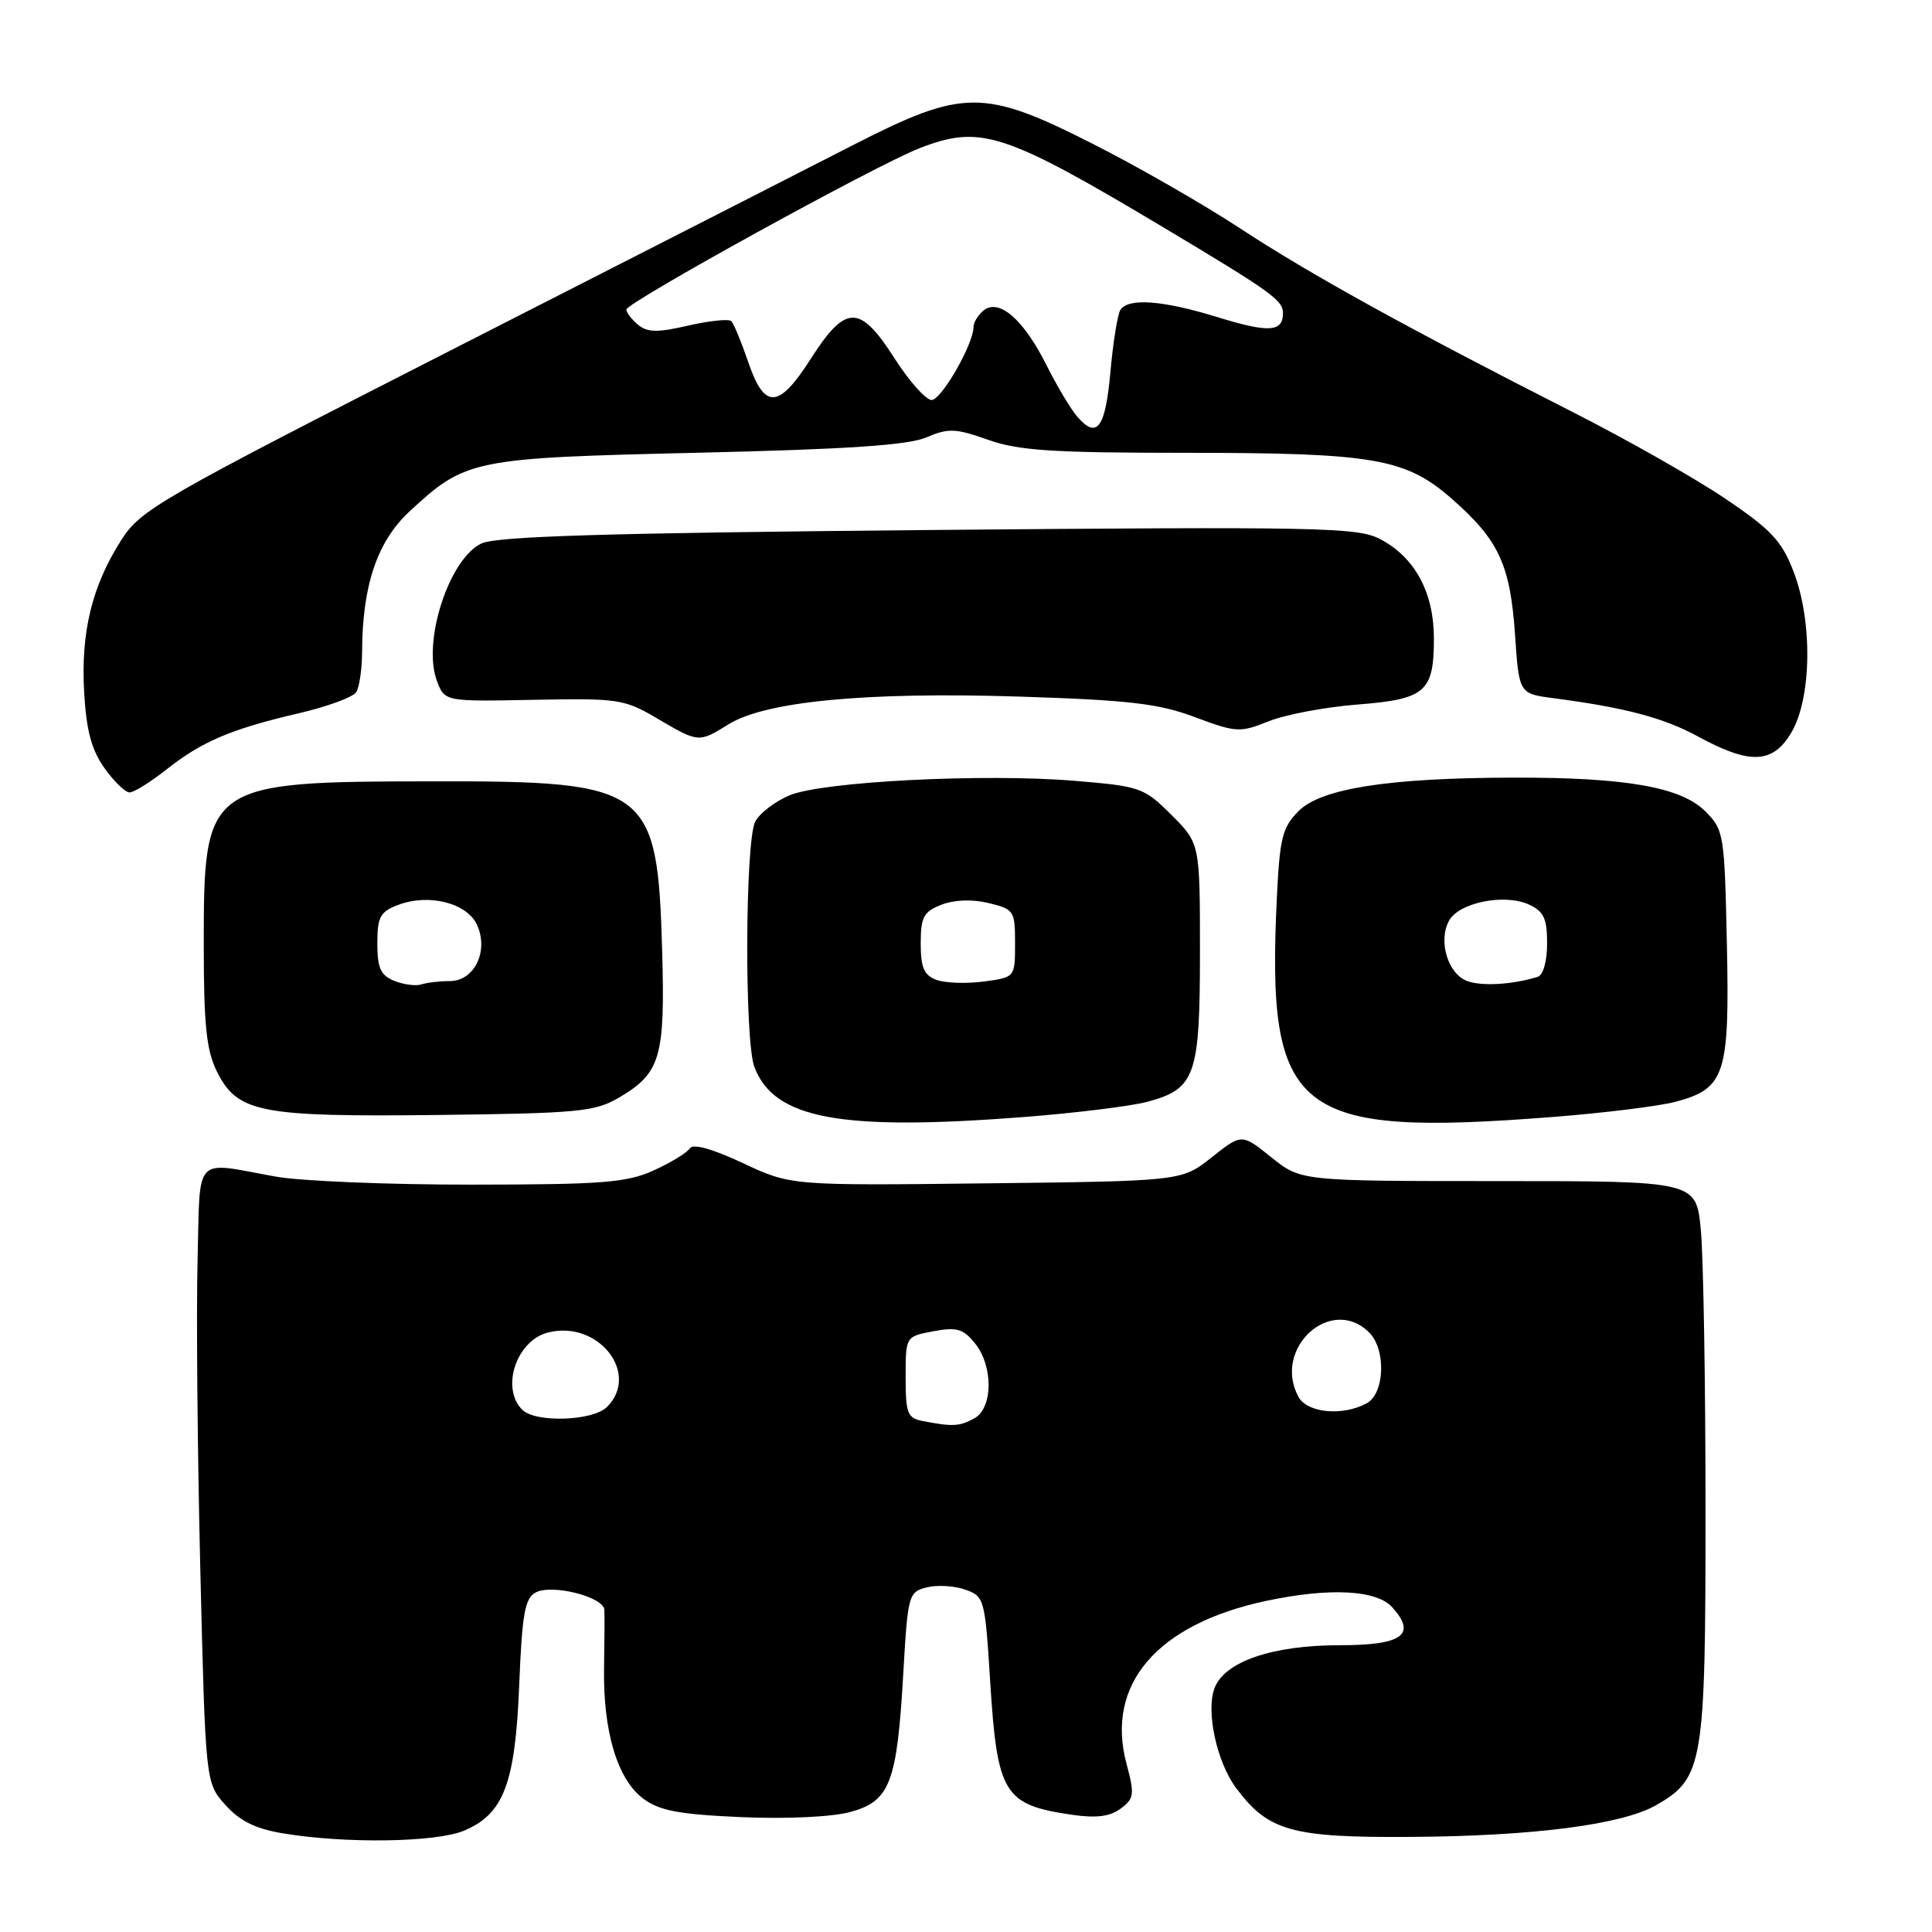 <?xml version="1.0" encoding="UTF-8" standalone="no"?>
<!DOCTYPE svg PUBLIC "-//W3C//DTD SVG 1.1//EN" "http://www.w3.org/Graphics/SVG/1.1/DTD/svg11.dtd" >
<svg xmlns="http://www.w3.org/2000/svg" xmlns:xlink="http://www.w3.org/1999/xlink" version="1.1" viewBox="0 0 256 256">
 <g >
 <path fill="currentColor"
d=" M 61.47 242.58 C 66.75 240.37 68.28 236.34 68.80 223.22 C 69.18 213.84 69.55 211.78 70.98 211.01 C 73.13 209.86 79.97 211.58 80.08 213.30 C 80.12 213.96 80.10 217.43 80.04 221.00 C 79.90 229.40 81.80 235.76 85.22 238.32 C 87.38 239.93 89.93 240.41 98.21 240.78 C 104.23 241.04 110.23 240.76 112.66 240.10 C 117.93 238.67 118.86 236.26 119.69 221.73 C 120.29 211.31 120.39 210.94 122.79 210.34 C 124.16 209.99 126.46 210.12 127.89 210.63 C 130.43 211.52 130.52 211.84 131.20 222.75 C 132.14 237.73 133.00 239.14 142.00 240.46 C 145.24 240.94 147.06 240.71 148.48 239.66 C 150.29 238.32 150.36 237.79 149.27 233.71 C 146.45 223.18 153.31 215.20 167.80 212.12 C 176.16 210.35 182.39 210.66 184.47 212.96 C 187.76 216.60 185.84 218.00 177.55 218.00 C 168.59 218.00 162.27 220.16 160.93 223.69 C 159.77 226.75 161.22 233.47 163.79 236.92 C 168.05 242.64 171.16 243.51 187.00 243.40 C 203.25 243.29 214.99 241.77 219.49 239.17 C 225.70 235.59 226.00 233.80 225.99 200.00 C 225.99 183.22 225.71 166.57 225.37 163.00 C 224.76 156.50 224.76 156.50 198.57 156.50 C 172.38 156.50 172.38 156.50 168.46 153.35 C 164.53 150.20 164.53 150.20 160.56 153.35 C 156.59 156.50 156.59 156.50 130.69 156.80 C 104.80 157.10 104.80 157.10 98.42 154.11 C 94.37 152.21 91.81 151.50 91.40 152.17 C 91.04 152.74 88.90 154.05 86.63 155.08 C 83.04 156.71 79.89 156.96 62.50 156.97 C 51.50 156.98 39.80 156.50 36.50 155.90 C 25.51 153.91 26.54 152.80 26.18 167.00 C 26.00 173.88 26.16 192.26 26.54 207.87 C 27.23 236.23 27.23 236.23 29.87 239.17 C 31.78 241.30 33.87 242.33 37.50 242.93 C 45.78 244.31 57.75 244.13 61.47 242.58 Z  M 135.82 148.00 C 142.60 147.47 149.89 146.57 152.04 145.99 C 158.40 144.28 159.00 142.56 159.00 126.16 C 159.00 111.76 159.00 111.76 155.23 107.99 C 151.59 104.36 151.12 104.19 142.48 103.47 C 130.46 102.46 109.02 103.55 104.63 105.38 C 102.72 106.18 100.67 107.74 100.08 108.85 C 98.73 111.36 98.63 137.90 99.96 141.38 C 102.58 148.28 111.35 149.90 135.82 148.00 Z  M 205.82 148.00 C 212.60 147.47 219.91 146.56 222.07 145.98 C 228.60 144.22 229.19 142.37 228.82 125.08 C 228.51 110.51 228.42 109.96 225.96 107.50 C 222.75 104.29 215.40 103.00 200.50 103.04 C 184.01 103.07 175.08 104.47 172.08 107.46 C 169.92 109.63 169.57 111.01 169.19 118.93 C 167.81 147.74 171.49 150.67 205.82 148.00 Z  M 82.00 145.45 C 87.53 142.20 88.14 140.12 87.74 126.00 C 87.12 104.32 86.00 103.49 57.50 103.53 C 27.23 103.57 27.00 103.73 27.00 125.20 C 27.00 135.86 27.35 139.20 28.75 142.00 C 31.47 147.43 34.41 148.01 58.00 147.74 C 76.63 147.52 78.82 147.31 82.00 145.45 Z  M 22.02 101.99 C 26.72 98.26 30.65 96.59 39.52 94.53 C 43.32 93.65 46.77 92.38 47.20 91.72 C 47.62 91.05 47.98 88.61 47.98 86.30 C 48.02 77.59 49.99 71.75 54.21 67.82 C 61.72 60.85 62.52 60.69 92.50 59.99 C 112.33 59.53 120.37 58.99 122.77 57.95 C 125.66 56.71 126.61 56.75 130.91 58.27 C 134.93 59.70 139.42 60.00 156.83 60.00 C 182.15 60.00 186.26 60.71 192.47 66.18 C 198.61 71.58 200.11 74.84 200.75 84.11 C 201.28 91.92 201.28 91.92 205.89 92.52 C 215.28 93.75 220.43 95.11 224.92 97.55 C 231.89 101.35 234.89 101.23 237.36 97.07 C 240.06 92.51 240.20 82.32 237.65 75.72 C 236.10 71.68 234.69 70.18 228.62 66.08 C 224.67 63.41 215.60 58.26 208.47 54.64 C 186.53 43.49 173.48 36.28 164.29 30.24 C 159.44 27.06 150.66 22.02 144.76 19.04 C 130.34 11.74 127.64 11.76 113.10 19.19 C 107.27 22.18 83.66 34.22 60.63 45.96 C 20.80 66.27 18.63 67.52 16.02 71.64 C 12.18 77.69 10.70 83.77 11.15 91.72 C 11.44 96.81 12.13 99.37 13.84 101.77 C 15.10 103.55 16.60 105.00 17.17 105.00 C 17.75 105.00 19.92 103.64 22.02 101.99 Z  M 96.54 95.97 C 101.47 92.93 114.76 91.66 135.03 92.30 C 149.62 92.77 153.52 93.22 158.32 95.02 C 163.80 97.07 164.30 97.10 168.11 95.57 C 170.32 94.69 175.59 93.69 179.82 93.36 C 188.90 92.65 190.00 91.70 190.00 84.56 C 189.99 78.46 187.45 73.80 182.83 71.41 C 179.85 69.87 174.72 69.77 123.03 70.23 C 80.46 70.62 65.83 71.06 63.80 72.01 C 59.50 74.03 55.93 85.05 57.90 90.24 C 58.93 92.96 58.93 92.96 70.72 92.73 C 81.87 92.51 82.74 92.64 87.00 95.15 C 92.59 98.44 92.56 98.44 96.54 95.97 Z  M 122.25 188.29 C 120.25 187.91 120.00 187.27 120.00 182.48 C 120.00 177.09 120.00 177.09 123.67 176.40 C 126.76 175.82 127.64 176.07 129.17 177.97 C 131.65 181.02 131.59 186.62 129.07 187.96 C 127.10 189.02 126.23 189.06 122.25 188.29 Z  M 69.20 186.80 C 66.32 183.92 68.43 177.61 72.63 176.56 C 79.26 174.89 84.87 181.99 80.43 186.43 C 78.56 188.30 70.95 188.55 69.20 186.80 Z  M 172.04 185.07 C 168.59 178.62 176.41 171.55 181.43 176.57 C 183.70 178.84 183.48 184.68 181.07 185.96 C 177.85 187.68 173.19 187.22 172.04 185.07 Z  M 124.09 129.84 C 122.44 129.23 122.00 128.21 122.00 125.01 C 122.00 121.51 122.38 120.80 124.75 119.88 C 126.46 119.22 128.83 119.13 131.00 119.66 C 134.36 120.47 134.50 120.68 134.50 125.00 C 134.50 129.50 134.50 129.50 130.34 130.06 C 128.05 130.36 125.24 130.26 124.09 129.84 Z  M 194.38 129.98 C 191.84 129.00 190.55 124.71 191.99 122.02 C 193.28 119.60 199.32 118.37 202.58 119.85 C 204.56 120.76 205.00 121.69 205.00 125.01 C 205.00 127.38 204.48 129.22 203.75 129.44 C 200.37 130.48 196.29 130.71 194.38 129.98 Z  M 52.25 129.97 C 50.44 129.24 50.00 128.28 50.00 125.01 C 50.00 121.51 50.37 120.81 52.74 119.91 C 56.81 118.36 61.88 119.64 63.21 122.55 C 64.79 126.02 62.86 130.00 59.60 130.00 C 58.26 130.00 56.56 130.20 55.83 130.44 C 55.10 130.68 53.49 130.47 52.25 129.97 Z  M 142.79 55.27 C 141.93 54.30 140.06 51.17 138.63 48.32 C 135.62 42.31 132.34 39.48 130.32 41.15 C 129.59 41.75 129.00 42.72 129.00 43.31 C 129.00 45.58 124.75 53.00 123.44 53.00 C 122.68 53.00 120.48 50.52 118.54 47.50 C 113.93 40.28 112.07 40.29 107.42 47.56 C 103.14 54.25 101.28 54.31 99.09 47.82 C 98.21 45.25 97.23 42.88 96.90 42.55 C 96.57 42.23 94.00 42.50 91.20 43.14 C 87.14 44.08 85.78 44.06 84.55 43.04 C 83.70 42.33 83.00 41.42 83.00 41.02 C 83.00 40.09 115.98 21.93 121.77 19.67 C 129.93 16.48 132.98 17.47 154.58 30.38 C 168.48 38.70 170.00 39.79 170.00 41.49 C 170.00 44.00 168.14 44.12 161.41 42.05 C 154.08 39.78 149.47 39.44 148.45 41.08 C 148.08 41.68 147.49 45.35 147.14 49.25 C 146.47 56.70 145.38 58.21 142.79 55.27 Z "/>
</g>
</svg>